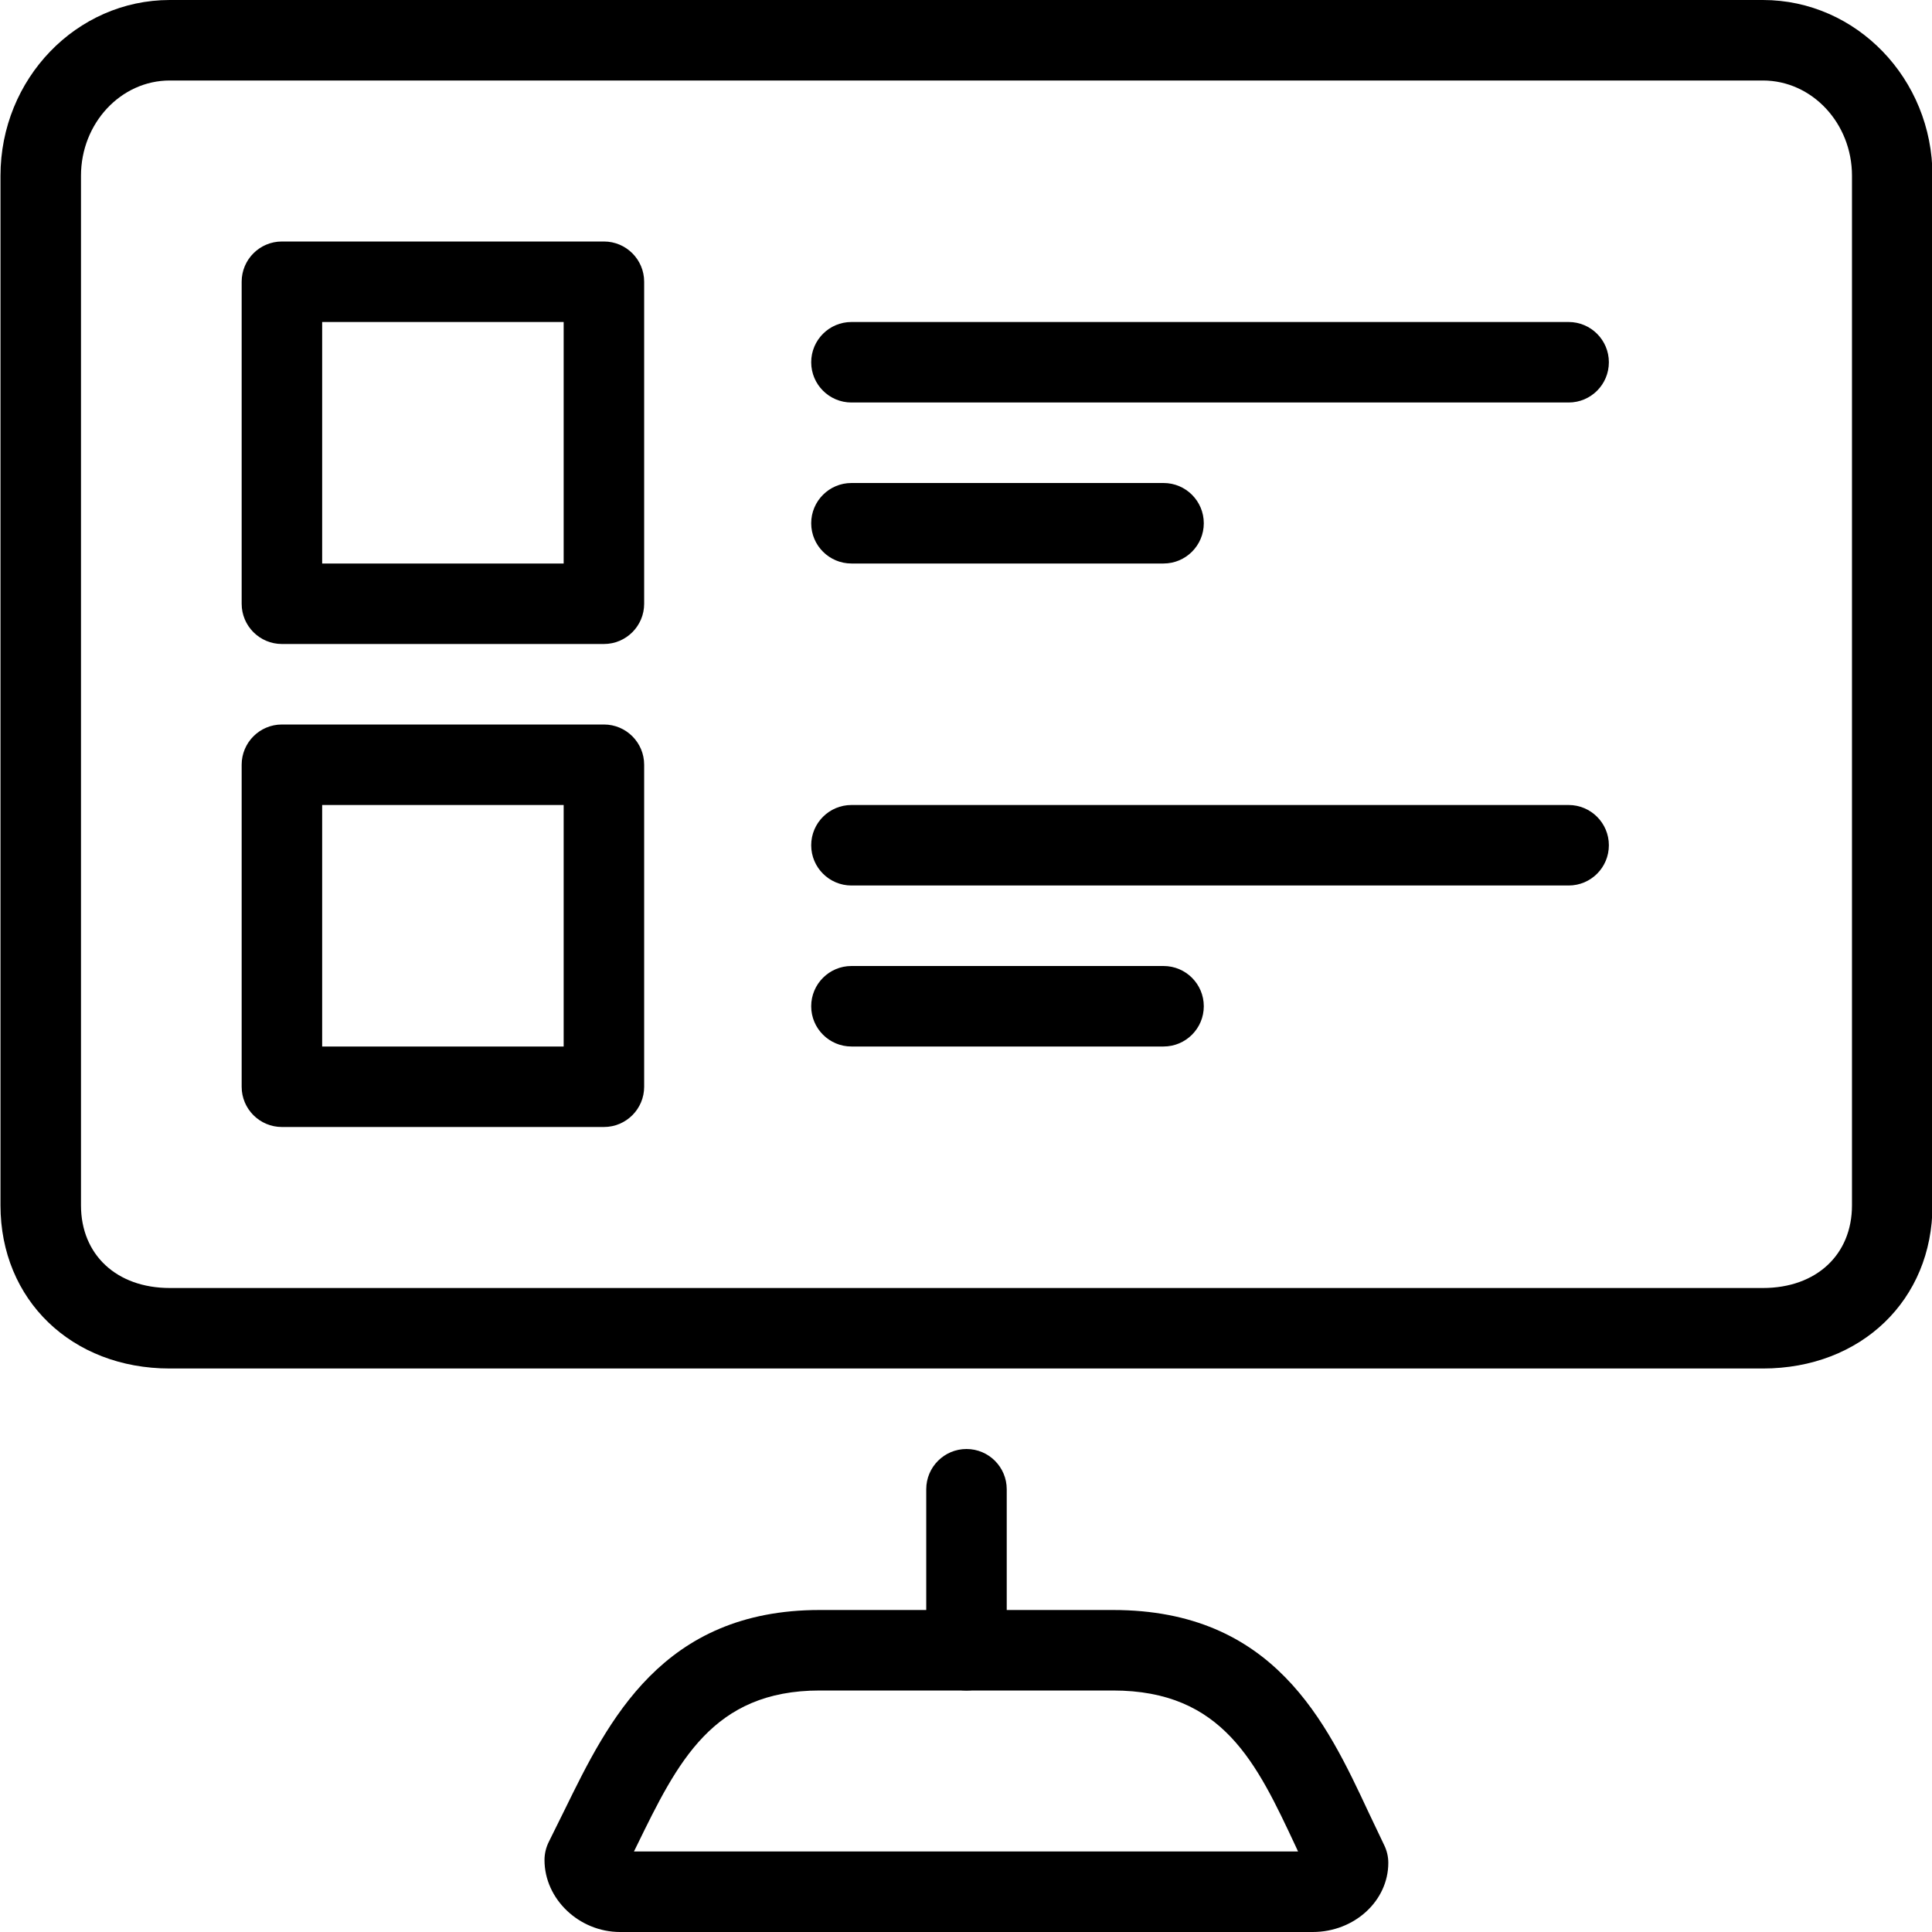 <?xml version="1.0" encoding="utf-8"?>
<!-- Generator: Adobe Illustrator 18.1.0, SVG Export Plug-In . SVG Version: 6.00 Build 0)  -->
<svg version="1.1" id="Layer_1" xmlns="http://www.w3.org/2000/svg" xmlns:xlink="http://www.w3.org/1999/xlink" x="0px" y="0px"
	 width="24px" height="24px" viewBox="0 0 24 24" enable-background="new 0 0 24 24" xml:space="preserve">
<g>
	<path d="M7.502,14h-4c-0.276,0-0.5-0.224-0.5-0.5v-4c0-0.276,0.224-0.5,0.5-0.5h4c0.276,0,0.5,0.224,0.5,0.5v4
		C8.002,13.776,7.778,14,7.502,14z M4.002,13h3v-3h-3V13z"/>
	<path d="M7.502,8h-4c-0.276,0-0.5-0.224-0.5-0.5v-4c0-0.276,0.224-0.5,0.5-0.5h4c0.276,0,0.5,0.224,0.5,0.5v4
		C8.002,7.776,7.778,8,7.502,8z M4.002,7h3v-3h-3V7z"/>
	<path d="M19.486,5h-8.909c-0.276,0-0.5-0.224-0.5-0.5s0.224-0.5,0.5-0.5h8.909c0.276,0,0.5,0.224,0.5,0.5
		S19.763,5,19.486,5z"/>
	<path d="M19.486,11h-8.909c-0.276,0-0.5-0.224-0.5-0.5s0.224-0.5,0.5-0.5h8.909c0.276,0,0.5,0.224,0.5,0.5
		S19.763,11,19.486,11z"/>
	<path d="M14.454,7h-3.877c-0.276,0-0.5-0.224-0.5-0.5s0.224-0.5,0.5-0.5h3.877c0.276,0,0.5,0.224,0.5,0.5
		S14.73,7,14.454,7z"/>
	<path d="M14.454,13h-3.877c-0.276,0-0.5-0.224-0.5-0.5s0.224-0.5,0.5-0.5h3.877c0.276,0,0.5,0.224,0.5,0.5
		S14.73,13,14.454,13z"/>
	<path d="M16.307,24h-8.604c-0.509,0-0.939-0.409-0.939-0.894c0-0.079,0.019-0.158,0.055-0.229l0.196-0.396
		C7.556,21.377,8.227,20,10.183,20h3.643c2,0,2.652,1.395,3.176,2.516l0.192,0.403
		c0.034,0.069,0.052,0.144,0.052,0.222C17.246,23.614,16.824,24,16.307,24z M7.875,23h8.25
		c-0.01-0.021-0.019-0.041-0.028-0.061C15.61,21.898,15.19,21,13.826,21h-3.643c-1.331,0-1.766,0.891-2.269,1.921
		L7.875,23z"/>
	<path d="M21.899,17H2.109c-1.219,0-2.103-0.853-2.103-2.027V2.183C0.006,0.98,0.949,0,2.109,0h19.791
		c1.161,0,2.106,0.98,2.106,2.183v12.79C24.006,16.148,23.12,17,21.899,17z M2.109,1
		c-0.608,0-1.103,0.531-1.103,1.183v12.79C1.006,15.587,1.449,16,2.109,16h19.791c0.662,0,1.106-0.413,1.106-1.027
		V2.183C23.006,1.531,22.51,1,21.899,1H2.109z"/>
	<path d="M12.006,21c-0.276,0-0.5-0.224-0.5-0.5v-2c0-0.276,0.224-0.5,0.5-0.5s0.5,0.224,0.5,0.5v2
		C12.506,20.776,12.282,21,12.006,21z"/>
</g>
<rect fill="none" width="24" height="24"/>
</svg>
